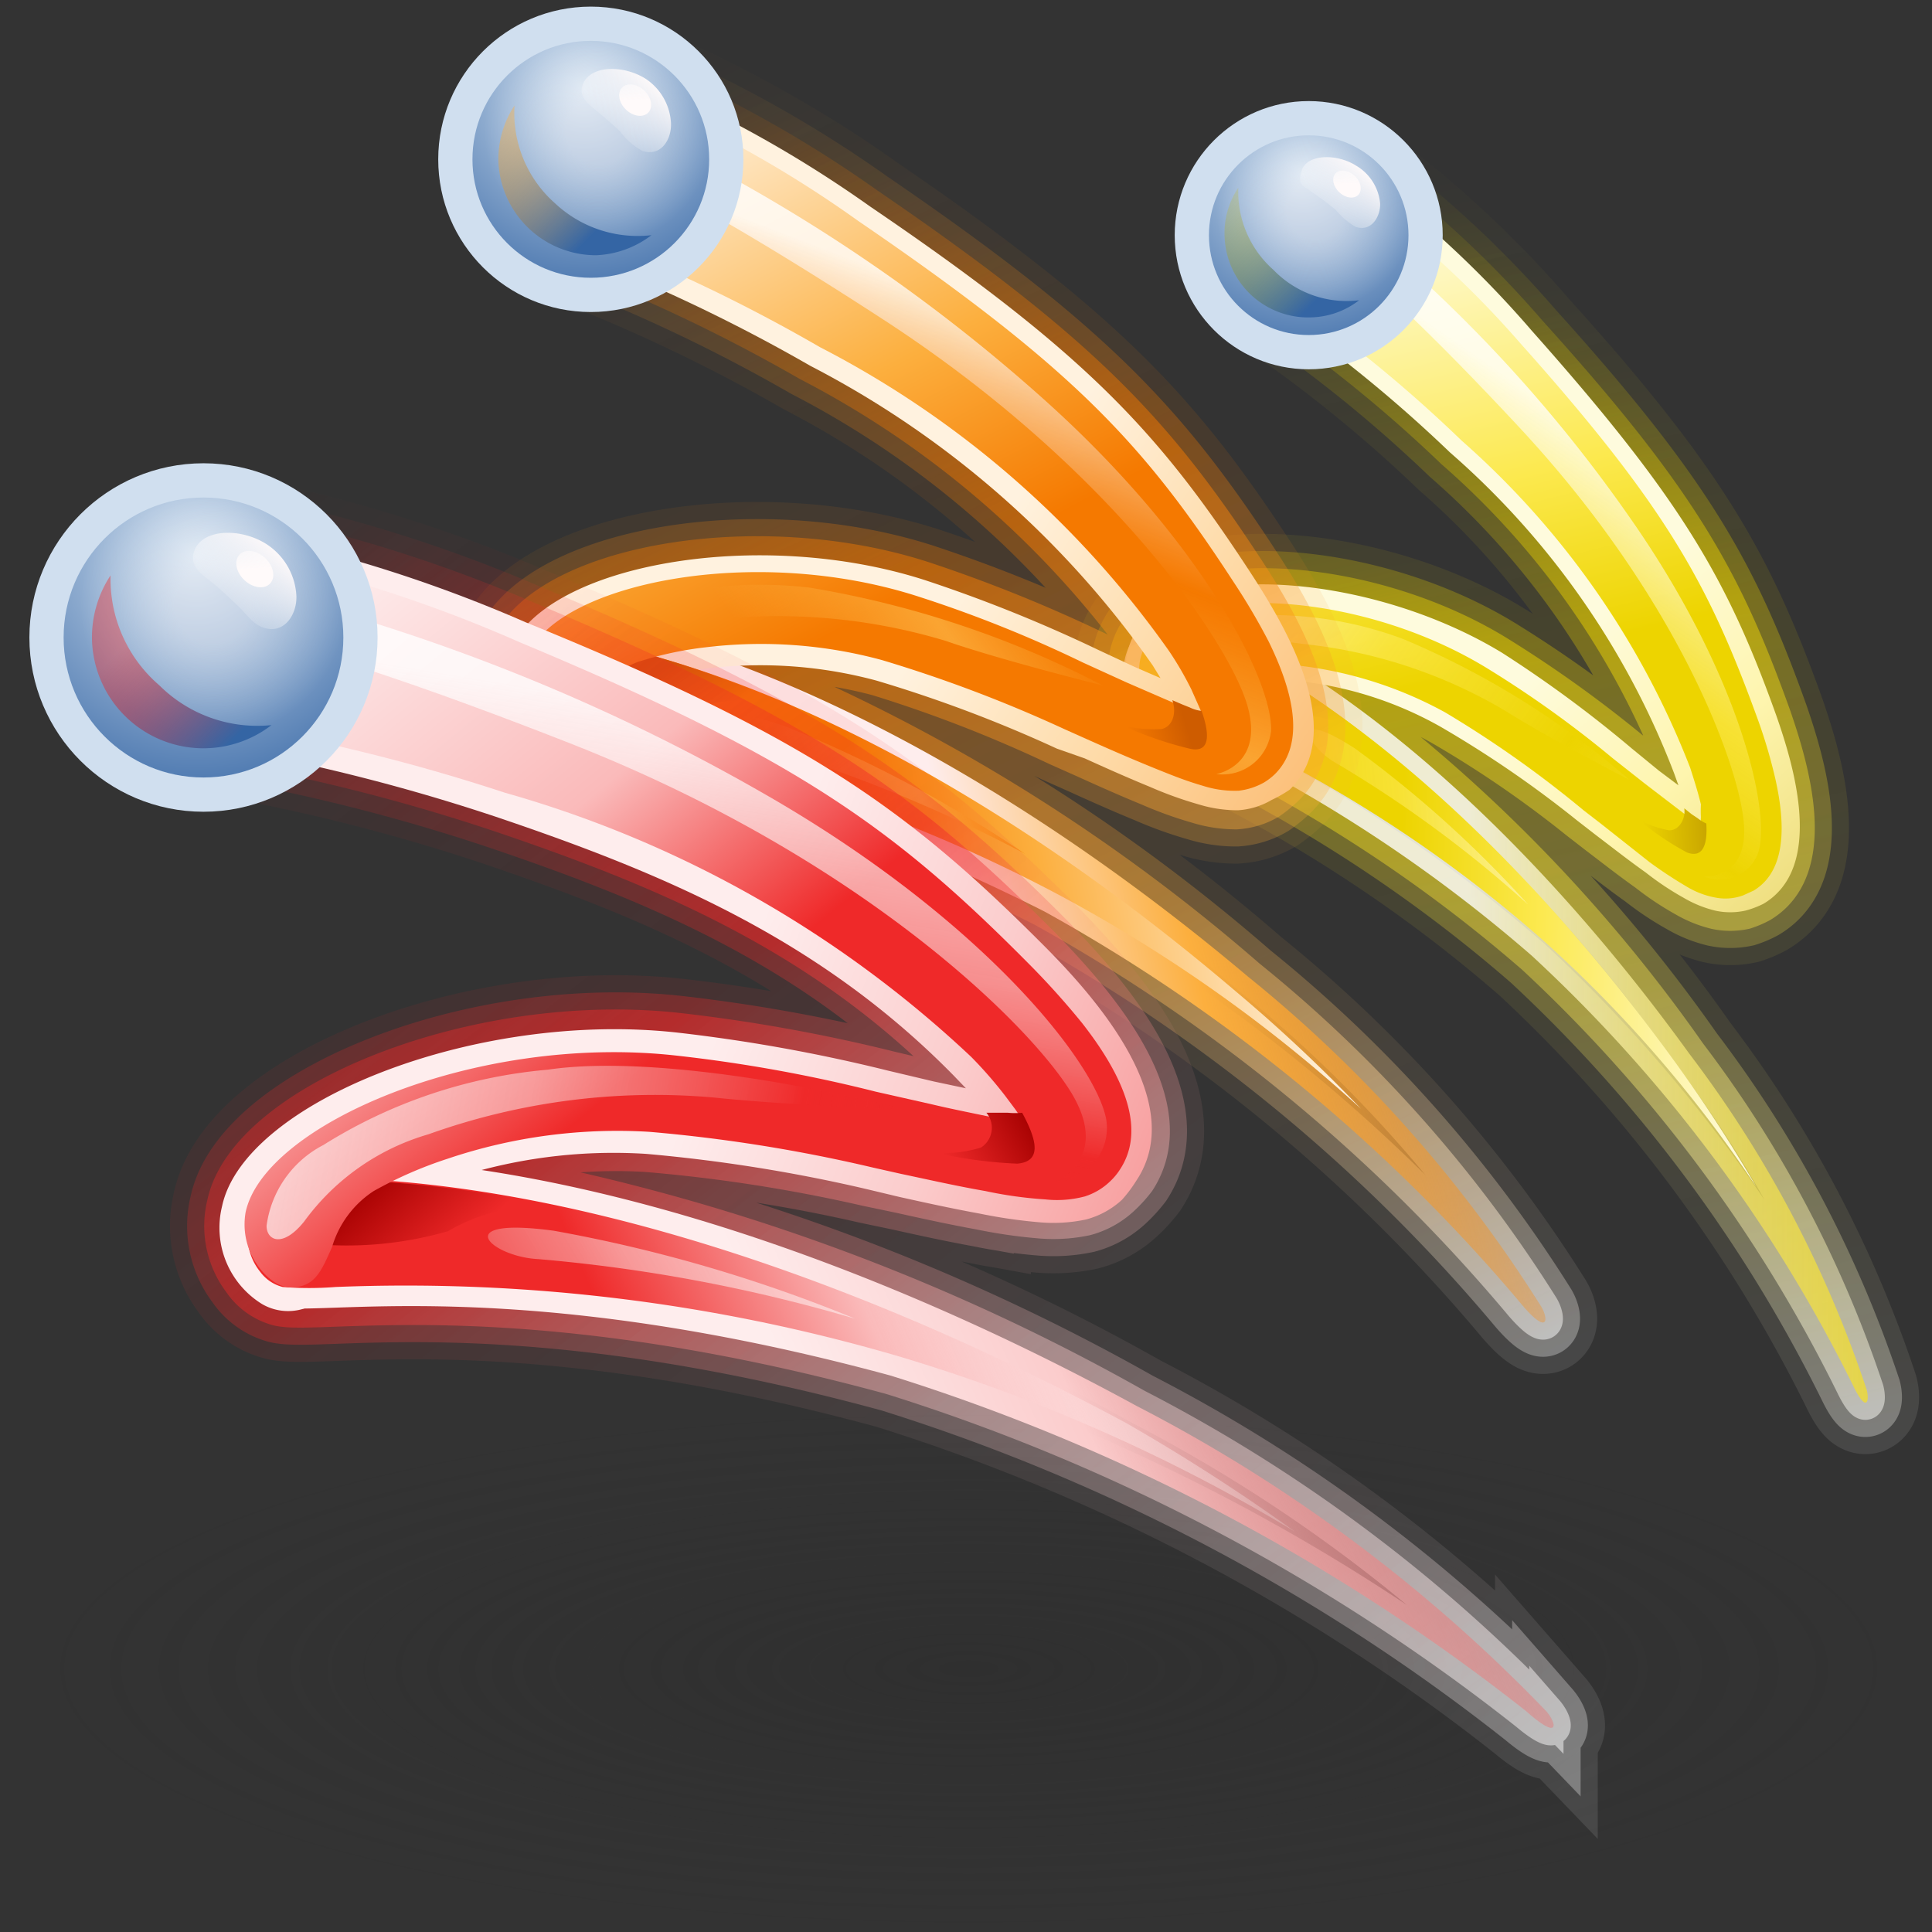<?xml version="1.0" encoding="UTF-8" standalone="no"?>
<svg
   viewBox="0 0 48 48"
   version="1.1"
   id="svg30738"
   sodipodi:docname="5-Particle_Trails.svg"
   inkscape:version="1.1 (c68e22c387, 2021-05-23)"
   xmlns:inkscape="http://www.inkscape.org/namespaces/inkscape"
   xmlns:sodipodi="http://sodipodi.sourceforge.net/DTD/sodipodi-0.dtd"
   xmlns:xlink="http://www.w3.org/1999/xlink"
   xmlns="http://www.w3.org/2000/svg"
   xmlns:svg="http://www.w3.org/2000/svg">
  <rect x="0" y="0" width="48" height="48" fill="#333333" stroke="none"/>
  <sodipodi:namedview
     id="namedview30740"
     pagecolor="#ffffff"
     bordercolor="#666666"
     borderopacity="1.0"
     inkscape:pageshadow="2"
     inkscape:pageopacity="0.0"
     inkscape:pagecheckerboard="0"
     showgrid="false"
     inkscape:zoom="15.6875"
     inkscape:cx="24"
     inkscape:cy="24"
     inkscape:window-width="2880"
     inkscape:window-height="1557"
     inkscape:window-x="-8"
     inkscape:window-y="-8"
     inkscape:window-maximized="1"
     inkscape:current-layer="svg30738" />
  <defs
     id="defs30620">
    <style
       id="style30420">.cls-1{isolation:isolate;}.cls-2{fill:url(#radial-gradient);}.cls-15,.cls-16,.cls-17,.cls-27,.cls-28,.cls-29,.cls-3,.cls-4,.cls-41,.cls-5{fill:none;}.cls-15,.cls-16,.cls-17,.cls-27,.cls-28,.cls-29,.cls-3,.cls-4,.cls-5{stroke-miterlimit:10;}.cls-15,.cls-27,.cls-3{stroke-width:2.1px;opacity:0.1;}.cls-3{stroke:url(#linear-gradient);}.cls-16,.cls-28,.cls-4{stroke-width:1.4px;opacity:0.3;}.cls-4{stroke:url(#linear-gradient-2);}.cls-17,.cls-29,.cls-41,.cls-5{stroke-width:0.7px;}.cls-17,.cls-29,.cls-5{opacity:0.5;}.cls-5{stroke:url(#linear-gradient-3);}.cls-11,.cls-13,.cls-14,.cls-23,.cls-25,.cls-26,.cls-35,.cls-37,.cls-38,.cls-6{opacity:0.8;}.cls-6{fill:url(#linear-gradient-4);}.cls-7{fill:url(#linear-gradient-5);}.cls-8{fill:url(#linear-gradient-6);}.cls-9{fill:url(#linear-gradient-7);}.cls-10{fill:url(#linear-gradient-8);}.cls-11{fill:url(#linear-gradient-9);}.cls-12{fill:url(#linear-gradient-10);}.cls-13{fill:url(#linear-gradient-11);}.cls-14{fill:url(#linear-gradient-12);}.cls-15{stroke:url(#linear-gradient-13);}.cls-16{stroke:url(#linear-gradient-14);}.cls-17{stroke:url(#linear-gradient-15);}.cls-18{fill:url(#linear-gradient-16);}.cls-19{fill:url(#linear-gradient-17);}.cls-20{fill:url(#linear-gradient-18);}.cls-21{fill:url(#linear-gradient-19);}.cls-22{fill:url(#linear-gradient-20);}.cls-23{fill:url(#linear-gradient-21);}.cls-24{fill:url(#linear-gradient-22);}.cls-25{fill:url(#linear-gradient-23);}.cls-26{fill:url(#linear-gradient-24);}.cls-27{stroke:url(#New_Gradient_Swatch_6);}.cls-28{stroke:url(#New_Gradient_Swatch_6-2);}.cls-29{stroke:url(#New_Gradient_Swatch_6-3);}.cls-30{fill:url(#linear-gradient-25);}.cls-31{fill:url(#linear-gradient-26);}.cls-32{fill:url(#linear-gradient-27);}.cls-33{fill:url(#linear-gradient-28);}.cls-34{fill:url(#linear-gradient-29);}.cls-35{fill:url(#New_Gradient_Swatch_6-4);}.cls-36{fill:url(#linear-gradient-30);}.cls-37{fill:url(#New_Gradient_Swatch_6-5);}.cls-38{fill:url(#New_Gradient_Swatch_6-6);}.cls-39{fill:url(#radial-gradient-2);}.cls-40,.cls-46,.cls-51{opacity:0.35;}.cls-40{fill:url(#radial-gradient-3);}.cls-41{stroke:#d0dfef;stroke-linecap:round;stroke-linejoin:round;}.cls-42,.cls-47,.cls-52{mix-blend-mode:multiply;}.cls-42{fill:url(#linear-gradient-31);}.cls-43{fill:url(#linear-gradient-32);}.cls-44{fill:url(#linear-gradient-33);}.cls-45{fill:url(#radial-gradient-4);}.cls-46{fill:url(#radial-gradient-5);}.cls-47{fill:url(#linear-gradient-34);}.cls-48{fill:url(#linear-gradient-35);}.cls-49{fill:url(#linear-gradient-36);}.cls-50{fill:url(#radial-gradient-6);}.cls-51{fill:url(#radial-gradient-7);}.cls-52{fill:url(#linear-gradient-37);}.cls-53{fill:url(#linear-gradient-38);}.cls-54{fill:url(#linear-gradient-39);}</style>
    <radialGradient
       id="radial-gradient"
       cx="-15.45"
       cy="34.31"
       r="16.58"
       gradientTransform="matrix(1.18,0,0,0.42,42.16,19.4)"
       gradientUnits="userSpaceOnUse">
      <stop
         offset="0.03"
         stop-color="#2c2c2c"
         stop-opacity="0.5"
         id="stop30422" />
      <stop
         offset="0.68"
         stop-color="#2c2c2c"
         stop-opacity="0.1"
         id="stop30424" />
      <stop
         offset="0.93"
         stop-color="#2c2c2c"
         stop-opacity="0"
         id="stop30426" />
    </radialGradient>
    <linearGradient
       id="linear-gradient"
       x1="11.62"
       y1="12.74"
       x2="40.45"
       y2="12.74"
       gradientTransform="matrix(0.22, 0.98, -0.98, 0.22, 41.73, -6.75)"
       gradientUnits="userSpaceOnUse">
      <stop
         offset="0"
         stop-color="#fce94f"
         stop-opacity="0"
         id="stop30429" />
      <stop
         offset="0.38"
         stop-color="#edd400"
         id="stop30431" />
      <stop
         offset="0.64"
         stop-color="#fce94f"
         stop-opacity="0.8"
         id="stop30433" />
      <stop
         offset="1"
         stop-color="#fff"
         id="stop30435" />
    </linearGradient>
    <linearGradient
       id="linear-gradient-2"
       x1="11.97"
       y1="12.74"
       x2="40.1"
       y2="12.74"
       gradientTransform="matrix(0.22, 0.98, -0.98, 0.22, 41.73, -6.75)"
       gradientUnits="userSpaceOnUse">
      <stop
         offset="0"
         stop-color="#edd400"
         stop-opacity="0"
         id="stop30438" />
      <stop
         offset="0.38"
         stop-color="#edd400"
         id="stop30440" />
      <stop
         offset="0.64"
         stop-color="#fce94f"
         stop-opacity="0.8"
         id="stop30442" />
      <stop
         offset="1"
         stop-color="#fff"
         id="stop30444" />
    </linearGradient>
    <linearGradient
       id="linear-gradient-3"
       x1="12.32"
       y1="12.74"
       x2="39.75"
       y2="12.74"
       xlink:href="#linear-gradient-2" />
    <linearGradient
       id="linear-gradient-4"
       x1="33.38"
       y1="-2"
       x2="29.78"
       y2="13.87"
       xlink:href="#linear-gradient" />
    <linearGradient
       id="linear-gradient-5"
       x1="37.33"
       y1="3.97"
       x2="23.66"
       y2="11.85"
       gradientTransform="matrix(0.22,0.98,-0.98,0.22,41.73,-6.75)"
       gradientUnits="userSpaceOnUse">
      <stop
         offset="0"
         stop-color="#c4a000"
         id="stop30449" />
      <stop
         offset="0.77"
         stop-color="#fef5ae"
         id="stop30451" />
      <stop
         offset="1"
         stop-color="#fefbdd"
         id="stop30453" />
    </linearGradient>
    <linearGradient
       id="linear-gradient-6"
       x1="26.34"
       y1="18.9"
       x2="29.87"
       y2="5.63"
       gradientTransform="matrix(0.22, 0.98, -0.98, 0.22, 41.73, -6.75)"
       gradientUnits="userSpaceOnUse">
      <stop
         offset="0.31"
         stop-color="#edd400"
         id="stop30456" />
      <stop
         offset="0.52"
         stop-color="#fce94f"
         id="stop30458" />
      <stop
         offset="0.91"
         stop-color="#fff"
         id="stop30460" />
    </linearGradient>
    <linearGradient
       id="linear-gradient-7"
       x1="21.71"
       y1="16.49"
       x2="23.43"
       y2="16.33"
       gradientTransform="matrix(0.22, 0.98, -0.98, 0.22, 41.73, -6.75)"
       gradientUnits="userSpaceOnUse">
      <stop
         offset="0"
         stop-color="#c4a000"
         id="stop30463" />
      <stop
         offset="1"
         stop-color="#edd400"
         id="stop30465" />
    </linearGradient>
    <linearGradient
       id="linear-gradient-8"
       x1="28.42"
       y1="12.64"
       x2="10.88"
       y2="13.04"
       xlink:href="#linear-gradient-6" />
    <linearGradient
       id="linear-gradient-9"
       x1="25.36"
       y1="15.22"
       x2="19.16"
       y2="8.47"
       xlink:href="#linear-gradient" />
    <linearGradient
       id="linear-gradient-10"
       x1="27.3"
       y1="8.15"
       x2="27.05"
       y2="9.59"
       xlink:href="#linear-gradient-7" />
    <linearGradient
       id="linear-gradient-11"
       x1="30.47"
       y1="8"
       x2="18.66"
       y2="18.44"
       xlink:href="#linear-gradient" />
    <linearGradient
       id="linear-gradient-12"
       x1="24.7"
       y1="22.32"
       x2="26.26"
       y2="9.88"
       xlink:href="#linear-gradient" />
    <linearGradient
       id="linear-gradient-13"
       x1="4.83"
       y1="23.2"
       x2="38.02"
       y2="23.2"
       gradientTransform="translate(35.28 -9.06) rotate(63.63)"
       gradientUnits="userSpaceOnUse">
      <stop
         offset="0"
         stop-color="#fcaf3e"
         stop-opacity="0"
         id="stop30473" />
      <stop
         offset="0.38"
         stop-color="#f57900"
         id="stop30475" />
      <stop
         offset="0.64"
         stop-color="#fcaf3e"
         stop-opacity="0.8"
         id="stop30477" />
      <stop
         offset="1"
         stop-color="#fff"
         id="stop30479" />
    </linearGradient>
    <linearGradient
       id="linear-gradient-14"
       x1="5.18"
       y1="23.2"
       x2="37.67"
       y2="23.2"
       xlink:href="#linear-gradient-13" />
    <linearGradient
       id="linear-gradient-15"
       x1="5.53"
       y1="23.2"
       x2="37.32"
       y2="23.2"
       gradientTransform="rotate(63.63,24.942,23.904)"
       gradientUnits="userSpaceOnUse">
      <stop
         offset="0"
         stop-color="#f57900"
         stop-opacity="0"
         id="stop30483" />
      <stop
         offset="0.38"
         stop-color="#f57900"
         id="stop30485" />
      <stop
         offset="0.64"
         stop-color="#fcaf3e"
         stop-opacity="0.8"
         id="stop30487" />
      <stop
         offset="1"
         stop-color="#fff"
         id="stop30489" />
    </linearGradient>
    <linearGradient
       id="linear-gradient-16"
       x1="29.97"
       y1="6.06"
       x2="25.79"
       y2="24.52"
       gradientTransform="rotate(63.63,24.942,23.904)"
       gradientUnits="userSpaceOnUse">
      <stop
         offset="0.35"
         stop-color="#f57900"
         stop-opacity="0"
         id="stop30492" />
      <stop
         offset="0.77"
         stop-color="#fcaf3e"
         id="stop30494" />
      <stop
         offset="1"
         stop-color="#feeded"
         id="stop30496" />
    </linearGradient>
    <linearGradient
       id="linear-gradient-17"
       x1="34.56"
       y1="13"
       x2="18.66"
       y2="22.16"
       gradientTransform="rotate(63.63,24.942,23.904)"
       gradientUnits="userSpaceOnUse">
      <stop
         offset="0"
         stop-color="#f57900"
         id="stop30499" />
      <stop
         offset="0.77"
         stop-color="#fedba9"
         id="stop30501" />
      <stop
         offset="1"
         stop-color="#fff2df"
         id="stop30503" />
    </linearGradient>
    <linearGradient
       id="linear-gradient-18"
       x1="21.78"
       y1="30.36"
       x2="25.89"
       y2="14.93"
       gradientTransform="translate(35.28 -9.06) rotate(63.63)"
       gradientUnits="userSpaceOnUse">
      <stop
         offset="0.31"
         stop-color="#f57900"
         id="stop30506" />
      <stop
         offset="0.52"
         stop-color="#fcaf3e"
         id="stop30508" />
      <stop
         offset="0.91"
         stop-color="#fff"
         id="stop30510" />
    </linearGradient>
    <linearGradient
       id="linear-gradient-19"
       x1="16.4"
       y1="27.56"
       x2="18.4"
       y2="27.38"
       gradientTransform="translate(35.28 -9.06) rotate(63.63)"
       gradientUnits="userSpaceOnUse">
      <stop
         offset="0.31"
         stop-color="#ce5c00"
         id="stop30513" />
      <stop
         offset="1"
         stop-color="#f57900"
         id="stop30515" />
    </linearGradient>
    <linearGradient
       id="linear-gradient-20"
       x1="24.2"
       y1="23.08"
       x2="3.8"
       y2="23.54"
       xlink:href="#linear-gradient-18" />
    <linearGradient
       id="linear-gradient-21"
       x1="20.64"
       y1="26.08"
       x2="13.43"
       y2="18.24"
       gradientTransform="translate(35.28 -9.06) rotate(63.63)"
       gradientUnits="userSpaceOnUse">
      <stop
         offset="0"
         stop-color="#fcaf3e"
         stop-opacity="0"
         id="stop30519" />
      <stop
         offset="0.38"
         stop-color="#fcaf3e"
         id="stop30521" />
      <stop
         offset="0.64"
         stop-color="#f57900"
         stop-opacity="0.8"
         id="stop30523" />
      <stop
         offset="1"
         stop-color="#fff"
         id="stop30525" />
    </linearGradient>
    <linearGradient
       id="linear-gradient-22"
       x1="22.9"
       y1="17.86"
       x2="22.6"
       y2="19.54"
       xlink:href="#linear-gradient-19" />
    <linearGradient
       id="linear-gradient-23"
       x1="22.54"
       y1="24.7"
       x2="21.05"
       y2="16.04"
       xlink:href="#linear-gradient-21" />
    <linearGradient
       id="linear-gradient-24"
       x1="22.35"
       y1="26.43"
       x2="22.66"
       y2="19.84"
       xlink:href="#linear-gradient-21" />
    <linearGradient
       id="New_Gradient_Swatch_6"
       x1="8.79"
       y1="32.96"
       x2="46.84"
       y2="32.96"
       gradientTransform="translate(28.77 -12.12) rotate(52)"
       gradientUnits="userSpaceOnUse">
      <stop
         offset="0"
         stop-color="#ef2929"
         stop-opacity="0"
         id="stop30531" />
      <stop
         offset="0.38"
         stop-color="#ef2929"
         id="stop30533" />
      <stop
         offset="0.64"
         stop-color="#fbc8c8"
         stop-opacity="0.8"
         id="stop30535" />
      <stop
         offset="1"
         stop-color="#fff"
         id="stop30537" />
    </linearGradient>
    <linearGradient
       id="New_Gradient_Swatch_6-2"
       x1="9.14"
       y1="32.96"
       x2="46.49"
       y2="32.96"
       xlink:href="#New_Gradient_Swatch_6" />
    <linearGradient
       id="New_Gradient_Swatch_6-3"
       x1="9.49"
       y1="32.96"
       x2="46.14"
       y2="32.96"
       xlink:href="#New_Gradient_Swatch_6" />
    <linearGradient
       id="linear-gradient-25"
       x1="37.7"
       y1="13.13"
       x2="32.86"
       y2="34.48"
       gradientTransform="rotate(52,26.81,23.434)"
       gradientUnits="userSpaceOnUse">
      <stop
         offset="0.35"
         stop-color="#ef2929"
         stop-opacity="0"
         id="stop30542" />
      <stop
         offset="0.77"
         stop-color="#fbcccc"
         id="stop30544" />
      <stop
         offset="1"
         stop-color="#feeded"
         id="stop30546" />
    </linearGradient>
    <linearGradient
       id="linear-gradient-26"
       x1="43.02"
       y1="21.16"
       x2="24.62"
       y2="31.76"
       gradientTransform="rotate(52,26.81,23.434)"
       gradientUnits="userSpaceOnUse">
      <stop
         offset="0"
         stop-color="#ef2929"
         id="stop30549" />
      <stop
         offset="0.77"
         stop-color="#fbcccc"
         id="stop30551" />
      <stop
         offset="1"
         stop-color="#feeded"
         id="stop30553" />
    </linearGradient>
    <linearGradient
       id="linear-gradient-27"
       x1="28.23"
       y1="41.25"
       x2="32.98"
       y2="23.4"
       gradientTransform="rotate(52,26.81,23.434)"
       gradientUnits="userSpaceOnUse">
      <stop
         offset="0.25"
         stop-color="#ef2929"
         id="stop30556" />
      <stop
         offset="0.52"
         stop-color="#fababa"
         id="stop30558" />
      <stop
         offset="0.91"
         stop-color="#fff"
         stop-opacity="0.1"
         id="stop30560" />
    </linearGradient>
    <linearGradient
       id="linear-gradient-28"
       x1="22"
       y1="38"
       x2="24.32"
       y2="37.79"
       gradientTransform="translate(28.77 -12.12) rotate(52)"
       gradientUnits="userSpaceOnUse">
      <stop
         offset="0"
         stop-color="#a40000"
         id="stop30563" />
      <stop
         offset="1"
         stop-color="#ef2929"
         id="stop30565" />
    </linearGradient>
    <linearGradient
       id="linear-gradient-29"
       x1="31.03"
       y1="32.82"
       x2="7.44"
       y2="33.36"
       gradientTransform="rotate(52,26.81,23.434)"
       gradientUnits="userSpaceOnUse">
      <stop
         offset="0.31"
         stop-color="#ef2929"
         id="stop30568" />
      <stop
         offset="0.52"
         stop-color="#fababa"
         id="stop30570" />
      <stop
         offset="0.91"
         stop-color="#fff"
         id="stop30572" />
    </linearGradient>
    <linearGradient
       id="New_Gradient_Swatch_6-4"
       x1="26.91"
       y1="36.3"
       x2="18.57"
       y2="27.22"
       xlink:href="#New_Gradient_Swatch_6" />
    <linearGradient
       id="linear-gradient-30"
       x1="29.52"
       y1="26.78"
       x2="29.18"
       y2="28.72"
       xlink:href="#linear-gradient-28" />
    <linearGradient
       id="New_Gradient_Swatch_6-5"
       x1="33.79"
       y1="26.58"
       x2="17.9"
       y2="40.63"
       xlink:href="#New_Gradient_Swatch_6" />
    <linearGradient
       id="New_Gradient_Swatch_6-6"
       x1="26.02"
       y1="45.85"
       x2="28.13"
       y2="29.11"
       xlink:href="#New_Gradient_Swatch_6" />
    <radialGradient
       id="radial-gradient-2"
       cx="12.57"
       cy="21.86"
       r="4.81"
       gradientTransform="translate(15.91 -18.68) rotate(28.27)"
       gradientUnits="userSpaceOnUse">
      <stop
         offset="0"
         stop-color="#d5e3f1"
         id="stop30579" />
      <stop
         offset="0.14"
         stop-color="#bed1e6"
         id="stop30581" />
      <stop
         offset="1"
         stop-color="#3465a4"
         id="stop30583" />
    </radialGradient>
    <radialGradient
       id="radial-gradient-3"
       cx="13.24"
       cy="22.48"
       r="2.35"
       gradientTransform="translate(15.91 -18.68) rotate(28.27)"
       gradientUnits="userSpaceOnUse">
      <stop
         offset="0.28"
         stop-color="snow"
         id="stop30586" />
      <stop
         offset="1"
         stop-color="#fff"
         stop-opacity="0"
         id="stop30588" />
    </radialGradient>
    <linearGradient
       id="linear-gradient-31"
       x1="14.76"
       y1="7.52"
       x2="16.77"
       y2="9.53"
       gradientUnits="userSpaceOnUse">
      <stop
         offset="0"
         stop-color="#fcaf3e"
         stop-opacity="0.4"
         id="stop30591" />
      <stop
         offset="1"
         stop-color="#3465a4"
         id="stop30593" />
    </linearGradient>
    <linearGradient
       id="linear-gradient-32"
       x1="18.03"
       y1="22.61"
       x2="19.66"
       y2="20.98"
       gradientTransform="translate(-1.74 -14.53) rotate(-1.73)"
       gradientUnits="userSpaceOnUse">
      <stop
         offset="0.05"
         stop-color="#fff"
         stop-opacity="0"
         id="stop30596" />
      <stop
         offset="0.69"
         stop-color="snow"
         id="stop30598" />
    </linearGradient>
    <linearGradient
       id="linear-gradient-33"
       x1="24.61"
       y1="25.33"
       x2="23.71"
       y2="26.23"
       gradientTransform="translate(-6.32,-19.19)"
       xlink:href="#linear-gradient-32" />
    <radialGradient
       id="radial-gradient-4"
       cx="26.34"
       cy="16.44"
       r="4.15"
       xlink:href="#radial-gradient-2" />
    <radialGradient
       id="radial-gradient-5"
       cx="26.91"
       cy="16.97"
       r="2.03"
       xlink:href="#radial-gradient-3" />
    <linearGradient
       id="linear-gradient-34"
       x1="28.99"
       y1="8.4"
       x2="31.51"
       y2="10.93"
       gradientUnits="userSpaceOnUse">
      <stop
         offset="0"
         stop-color="#edd400"
         stop-opacity="0"
         id="stop30604" />
      <stop
         offset="1"
         stop-color="#3465a4"
         id="stop30606" />
    </linearGradient>
    <linearGradient
       id="linear-gradient-35"
       x1="32.62"
       y1="24.66"
       x2="34.02"
       y2="23.25"
       xlink:href="#linear-gradient-32" />
    <linearGradient
       id="linear-gradient-36"
       x1="33.25"
       y1="37.18"
       x2="32.47"
       y2="37.96"
       gradientTransform="translate(-0.5,-29.25)"
       xlink:href="#linear-gradient-32" />
    <radialGradient
       id="radial-gradient-6"
       cx="10.1"
       cy="34.03"
       r="5.57"
       xlink:href="#radial-gradient-2" />
    <radialGradient
       id="radial-gradient-7"
       cx="10.87"
       cy="34.74"
       r="2.72"
       xlink:href="#radial-gradient-3" />
    <linearGradient
       id="linear-gradient-37"
       x1="7.21"
       y1="17.9"
       x2="9.29"
       y2="19.98"
       gradientUnits="userSpaceOnUse">
      <stop
         offset="0"
         stop-color="#ef2929"
         stop-opacity="0.4"
         id="stop30613" />
      <stop
         offset="1"
         stop-color="#3465a4"
         id="stop30615" />
    </linearGradient>
    <linearGradient
       id="linear-gradient-38"
       x1="9.85"
       y1="32.07"
       x2="11.73"
       y2="30.18"
       xlink:href="#linear-gradient-32" />
    <linearGradient
       id="linear-gradient-39"
       x1="12.4"
       y1="26.13"
       x2="11.36"
       y2="27.18"
       gradientTransform="translate(-1.79,-10.52)"
       xlink:href="#linear-gradient-32" />
    <linearGradient
       inkscape:collect="always"
       xlink:href="#linear-gradient"
       id="linearGradient30799"
       gradientUnits="userSpaceOnUse"
       gradientTransform="matrix(0.22,0.98,-0.98,0.22,41.73,-6.75)"
       x1="11.62"
       y1="12.74"
       x2="40.45"
       y2="12.74" />
    <linearGradient
       inkscape:collect="always"
       xlink:href="#linear-gradient-2"
       id="linearGradient30801"
       gradientUnits="userSpaceOnUse"
       gradientTransform="matrix(0.22,0.98,-0.98,0.22,41.73,-6.75)"
       x1="11.97"
       y1="12.74"
       x2="40.1"
       y2="12.74" />
    <linearGradient
       inkscape:collect="always"
       xlink:href="#linear-gradient-6"
       id="linearGradient30803"
       gradientUnits="userSpaceOnUse"
       gradientTransform="matrix(0.22,0.98,-0.98,0.22,41.73,-6.75)"
       x1="26.34"
       y1="18.9"
       x2="29.87"
       y2="5.63" />
    <linearGradient
       inkscape:collect="always"
       xlink:href="#linear-gradient-7"
       id="linearGradient30805"
       gradientUnits="userSpaceOnUse"
       gradientTransform="matrix(0.22,0.98,-0.98,0.22,41.73,-6.75)"
       x1="21.71"
       y1="16.49"
       x2="23.43"
       y2="16.33" />
    <linearGradient
       inkscape:collect="always"
       xlink:href="#linear-gradient-13"
       id="linearGradient30807"
       gradientUnits="userSpaceOnUse"
       gradientTransform="rotate(63.63,24.942,23.904)"
       x1="4.83"
       y1="23.2"
       x2="38.02"
       y2="23.2" />
    <linearGradient
       inkscape:collect="always"
       xlink:href="#linear-gradient-18"
       id="linearGradient30809"
       gradientUnits="userSpaceOnUse"
       gradientTransform="rotate(63.63,24.942,23.904)"
       x1="21.78"
       y1="30.36"
       x2="25.89"
       y2="14.93" />
    <linearGradient
       inkscape:collect="always"
       xlink:href="#linear-gradient-19"
       id="linearGradient30811"
       gradientUnits="userSpaceOnUse"
       gradientTransform="rotate(63.63,24.942,23.904)"
       x1="16.4"
       y1="27.56"
       x2="18.4"
       y2="27.38" />
    <linearGradient
       inkscape:collect="always"
       xlink:href="#linear-gradient-21"
       id="linearGradient30813"
       gradientUnits="userSpaceOnUse"
       gradientTransform="rotate(63.63,24.942,23.904)"
       x1="20.64"
       y1="26.08"
       x2="13.43"
       y2="18.24" />
    <linearGradient
       inkscape:collect="always"
       xlink:href="#New_Gradient_Swatch_6"
       id="linearGradient30815"
       gradientUnits="userSpaceOnUse"
       gradientTransform="rotate(52,26.81,23.434)"
       x1="8.79"
       y1="32.96"
       x2="46.84"
       y2="32.96" />
    <linearGradient
       inkscape:collect="always"
       xlink:href="#linear-gradient-28"
       id="linearGradient30817"
       gradientUnits="userSpaceOnUse"
       gradientTransform="rotate(52,26.81,23.434)"
       x1="22"
       y1="38"
       x2="24.32"
       y2="37.79" />
    <radialGradient
       inkscape:collect="always"
       xlink:href="#radial-gradient-2"
       id="radialGradient30819"
       gradientUnits="userSpaceOnUse"
       gradientTransform="rotate(28.27,45.043,22.249)"
       cx="12.57"
       cy="21.86"
       r="4.81" />
    <radialGradient
       inkscape:collect="always"
       xlink:href="#radial-gradient-3"
       id="radialGradient30821"
       gradientUnits="userSpaceOnUse"
       gradientTransform="rotate(28.27,45.043,22.249)"
       cx="13.24"
       cy="22.48"
       r="2.35" />
    <linearGradient
       inkscape:collect="always"
       xlink:href="#linear-gradient-32"
       id="linearGradient30823"
       gradientUnits="userSpaceOnUse"
       gradientTransform="rotate(-1.73,-482.052,50.358)"
       x1="18.03"
       y1="22.61"
       x2="19.66"
       y2="20.98" />
  </defs>
  <title
     id="title30622">5-Particle_Trails</title>
  <g
     id="shadow"
     style="isolation:isolate;stroke-width:0.886"
     transform="matrix(1.274,0,0,1,-6.416,7.649)">
    <ellipse
       class="cls-2"
       cx="24"
       cy="33.74"
       rx="18.73"
       ry="6.69"
       id="ellipse30624"
       style="fill:url(#radial-gradient);stroke-width:0.886" />
  </g>
  <g
     id="ART"
     style="isolation:isolate;stroke-width:0.823"
     transform="matrix(1.215,0,0,1.216,-5.685,-5.721)">
    <path
       class="cls-3"
       d="m 42.85,33.1 a 23.67,23.67 0 0 0 -3.63,-6.87 31.66,31.66 0 0 0 -7.38,-7.49 7.61,7.61 0 0 1 2.29,0.84 22.43,22.43 0 0 1 2.8,1.92 l 0.4,0.31 c 0.33,0.25 0.66,0.51 1,0.75 a 5.88,5.88 0 0 0 0.78,0.52 2.39,2.39 0 0 0 0.64,0.26 1.44,1.44 0 0 0 0.62,0 1.92,1.92 0 0 0 0.33,-0.14 c 1.25,-0.75 0.61,-2.83 0.26,-3.85 -1,-2.79 -1.89,-4.42 -5,-7.86 A 21.31,21.31 0 0 0 32.59,8.35 C 32.2,8 31.7,9.41 31.39,9.85 c -0.31,0.44 -1.45,0.58 -1,0.88 a 28.51,28.51 0 0 1 4,3.2 16.5,16.5 0 0 1 4.58,6.55 l 0.09,0.25 -0.4,-0.3 L 38.05,20 A 25,25 0 0 0 35.39,18.09 C 32.77,16.44 29,16.2 28,17.48 a 1.46,1.46 0 0 0 -0.29,1.18 1,1 0 0 0 0.33,0.6 30.19,30.19 0 0 1 8,5 30.12,30.12 0 0 1 6.52,8.74 c 0.29,0.6 0.35,0.33 0.29,0.1 z"
       id="path30627"
       style="stroke:url(#linearGradient30799)" />
    <path
       class="cls-4"
       d="m 42.85,33.1 a 23.67,23.67 0 0 0 -3.63,-6.87 31.66,31.66 0 0 0 -7.38,-7.49 7.61,7.61 0 0 1 2.29,0.84 22.43,22.43 0 0 1 2.8,1.92 l 0.4,0.31 c 0.33,0.25 0.66,0.51 1,0.75 a 5.88,5.88 0 0 0 0.78,0.52 2.39,2.39 0 0 0 0.64,0.26 1.44,1.44 0 0 0 0.62,0 1.92,1.92 0 0 0 0.33,-0.14 c 1.25,-0.75 0.61,-2.83 0.26,-3.85 -1,-2.79 -1.89,-4.42 -5,-7.86 A 21.31,21.31 0 0 0 32.59,8.35 C 32.2,8 31.7,9.41 31.39,9.85 c -0.31,0.44 -1.45,0.58 -1,0.88 a 28.51,28.51 0 0 1 4,3.2 16.5,16.5 0 0 1 4.58,6.55 l 0.09,0.25 -0.4,-0.3 L 38.05,20 A 25,25 0 0 0 35.39,18.09 C 32.77,16.44 29,16.2 28,17.48 a 1.46,1.46 0 0 0 -0.29,1.18 1,1 0 0 0 0.33,0.6 30.19,30.19 0 0 1 8,5 30.12,30.12 0 0 1 6.52,8.74 c 0.29,0.6 0.35,0.33 0.29,0.1 z"
       id="path30629"
       style="stroke:url(#linearGradient30801)" />
    <path
       class="cls-5"
       d="m 42.85,33.1 a 23.67,23.67 0 0 0 -3.63,-6.87 31.66,31.66 0 0 0 -7.38,-7.49 7.61,7.61 0 0 1 2.29,0.84 22.43,22.43 0 0 1 2.8,1.92 l 0.4,0.31 c 0.33,0.25 0.66,0.51 1,0.75 a 5.88,5.88 0 0 0 0.78,0.52 2.39,2.39 0 0 0 0.64,0.26 1.44,1.44 0 0 0 0.62,0 1.92,1.92 0 0 0 0.33,-0.14 c 1.25,-0.75 0.61,-2.83 0.26,-3.85 -1,-2.79 -1.89,-4.42 -5,-7.86 A 21.31,21.31 0 0 0 32.59,8.35 C 32.2,8 31.7,9.41 31.39,9.85 c -0.31,0.44 -1.45,0.58 -1,0.88 a 28.51,28.51 0 0 1 4,3.2 16.5,16.5 0 0 1 4.58,6.55 l 0.09,0.25 -0.4,-0.3 L 38.05,20 A 25,25 0 0 0 35.39,18.09 C 32.77,16.44 29,16.2 28,17.48 a 1.46,1.46 0 0 0 -0.29,1.18 1,1 0 0 0 0.33,0.6 30.19,30.19 0 0 1 8,5 30.12,30.12 0 0 1 6.52,8.74 c 0.29,0.6 0.35,0.33 0.29,0.1 z"
       id="path30631"
       style="stroke:url(#linear-gradient-3)" />
    <path
       class="cls-6"
       d="m 29.69,17.48 c 3.52,1.72 6.89,5.1 9.53,8.75 a 23.67,23.67 0 0 1 3.63,6.87 c 0.06,0.23 0,0.5 -0.29,-0.11 A 30.12,30.12 0 0 0 36,24.23 a 30.19,30.19 0 0 0 -8,-5 1.15,1.15 0 0 1 -0.1,-1.53 1.46,1.46 0 0 1 1.79,-0.22 z"
       id="path30633"
       style="fill:url(#linear-gradient-4);stroke-width:0.823" />
    <path
       class="cls-7"
       d="m 40.37,23.31 a 1.44,1.44 0 0 1 -0.62,0 2.39,2.39 0 0 1 -0.64,-0.26 5.88,5.88 0 0 1 -0.78,-0.52 c -0.34,-0.24 -0.67,-0.5 -1,-0.75 l -0.4,-0.31 a 22.43,22.43 0 0 0 -2.8,-1.92 7.55,7.55 0 0 0 -2.82,-0.92 6.33,6.33 0 0 0 -1.15,-0.05 1.32,1.32 0 0 0 -0.74,0.42 1.28,1.28 0 0 1 -0.79,0.42 0.82,0.82 0 0 1 -0.71,-0.35 1.37,1.37 0 0 1 0.1,-1.62 c 1,-1.28 4.75,-1 7.37,0.59 A 25,25 0 0 1 38.05,20 l 0.55,0.45 0.4,0.3 -0.09,-0.25 a 16.5,16.5 0 0 0 -4.58,-6.55 28.51,28.51 0 0 0 -4,-3.2 c -0.42,-0.3 0.73,-0.46 1,-0.88 C 31.6,9.45 32.2,8 32.64,8.32 A 21.31,21.31 0 0 1 36,11.46 c 3.06,3.44 4,5.07 5,7.86 0.35,1 1,3.1 -0.26,3.85 a 1.92,1.92 0 0 1 -0.37,0.14 z"
       id="path30635"
       style="fill:url(#linear-gradient-5);stroke-width:0.823" />
    <path
       class="cls-8"
       d="m 28.08,18.65 a 0.88,0.88 0 0 1 0.13,-0.69 1.11,1.11 0 0 1 1.33,-0.17 c 3.14,1.53 6.48,4.6 9.41,8.64 0.65,0.9 1.19,1.75 1.64,2.52 a 26.35,26.35 0 0 0 -4.32,-5 27,27 0 0 0 -7.27,-4.6 5.12,5.12 0 0 1 -0.72,-0.34 0.6,0.6 0 0 1 -0.2,-0.36 z"
       id="path30637"
       style="fill:url(#linearGradient30803);stroke-width:0.823" />
    <path
       class="cls-9"
       d="m 32.59,19.72 a 2.75,2.75 0 0 0 -1.68,-0.4 5.52,5.52 0 0 1 -2.15,-0.84 c 0,0 0.67,-0.3 1.17,-0.49 v 0 a 17.36,17.36 0 0 1 2.66,1.73 z"
       id="path30639"
       style="fill:url(#linearGradient30805);stroke-width:0.823" />
    <path
       class="cls-10"
       d="m 40.32,23 0.22,-0.1 c 0.56,-0.34 0.71,-1.1 0.44,-2.29 a 10.5,10.5 0 0 0 -0.34,-1.16 c -1,-2.76 -1.84,-4.34 -4.88,-7.74 a 20.11,20.11 0 0 0 -3.26,-3 4.15,4.15 0 0 0 -0.51,0.84 5.81,5.81 0 0 1 -0.32,0.56 1.89,1.89 0 0 1 -0.79,0.54 H 30.8 a 28.33,28.33 0 0 1 3.77,3.06 17.17,17.17 0 0 1 4.67,6.68 c 0.08,0.25 0.16,0.5 0.22,0.75 a 2.38,2.38 0 0 0 0,0.26 0.88,0.88 0 0 0 0,0.16 0.87,0.87 0 0 1 -0.18,-0.11 L 39.17,21.37 38.32,20.72 37.66,20.2 a 22.1,22.1 0 0 0 -2.52,-1.81 c -2.59,-1.61 -6.1,-1.75 -6.92,-0.66 a 1,1 0 0 0 -0.22,0.89 0.9,0.9 0 0 0 0.13,0.32 0.48,0.48 0 0 0 0.42,0.2 c 0.2,0 0.37,-0.16 0.57,-0.34 a 1.56,1.56 0 0 1 0.94,-0.49 6.35,6.35 0 0 1 1.22,0 8.18,8.18 0 0 1 2.95,0.95 22.34,22.34 0 0 1 2.83,2 l 0.35,0.27 1,0.79 a 9,9 0 0 0 0.76,0.5 1.73,1.73 0 0 0 0.57,0.22 1.06,1.06 0 0 0 0.58,-0.04 z"
       id="path30641"
       style="fill:url(#linear-gradient-8);stroke-width:0.823" />
    <path
       class="cls-11"
       d="m 33,9.74 a 29.67,29.67 0 0 1 5.09,5.66 c 2.17,3.14 2.79,5.86 2.55,6.7 a 0.83,0.83 0 0 1 -1.12,0.51 c 0,0 0.9,0.08 0.82,-1.06 -0.08,-1.14 -1.3,-4.58 -4.6,-8.12 -3.3,-3.54 -4.13,-3.84 -4.13,-3.84"
       id="path30643"
       style="fill:url(#linear-gradient-9);stroke-width:0.823" />
    <path
       class="cls-12"
       d="m 39.17,22.12 a 5.85,5.85 0 0 1 -1,-0.68 2.09,2.09 0 0 0 0.64,0.23 c 0.21,0 0.34,-0.24 0.31,-0.45 l 0.15,0.12 0.12,0.08 a 0.87,0.87 0 0 0 0.18,0.11 c 0.03,0.47 -0.09,0.71 -0.4,0.59 z"
       id="path30645"
       style="fill:url(#linear-gradient-10);stroke-width:0.823" />
    <path
       class="cls-13"
       d="m 38,20.64 a 17.11,17.11 0 0 0 -4.63,-2.88 7.73,7.73 0 0 0 -3.57,-0.44 1.62,1.62 0 0 0 -1.31,0.74 c -0.09,0.2 0.08,0.41 0.55,0.18 a 3.65,3.65 0 0 1 2.27,-0.38 10.16,10.16 0 0 1 4.17,1.38 c 0.87,0.55 2.52,1.4 2.52,1.4 z"
       id="path30647"
       style="fill:url(#linear-gradient-11);stroke-width:0.823" />
    <path
       class="cls-14"
       d="M 35.93,23.19 A 22.92,22.92 0 0 0 32.39,20 c -1.36,-0.88 -1,-0.05 -0.4,0.29 a 24.3,24.3 0 0 1 3.94,2.9 z"
       id="path30649"
       style="fill:url(#linear-gradient-12);stroke-width:0.823" />
    <path
       class="cls-15"
       d="m 36.21,31.41 a 27.31,27.31 0 0 0 -6,-6.75 37,37 0 0 0 -10.42,-6.39 9.28,9.28 0 0 1 2.82,0.3 27.55,27.55 0 0 1 3.68,1.43 l 0.54,0.24 c 0.44,0.2 0.89,0.4 1.33,0.58 a 7.87,7.87 0 0 0 1,0.36 2.72,2.72 0 0 0 0.8,0.12 1.54,1.54 0 0 0 0.69,-0.21 A 2.7,2.7 0 0 0 31,20.8 C 32.2,19.61 30.9,17.44 30.21,16.38 28.33,13.5 26.85,11.91 22.43,8.89 A 24.65,24.65 0 0 0 17.75,6.28 C 17.17,6.05 17,7.78 16.75,8.36 16.5,8.94 15.27,9.42 15.83,9.64 a 34.51,34.51 0 0 1 5.37,2.5 19.43,19.43 0 0 1 7,6.12 l 0.16,0.26 -0.53,-0.23 -0.75,-0.35 a 29.88,29.88 0 0 0 -3.53,-1.42 c -3.41,-1.1 -7.73,-0.32 -8.48,1.4 a 1.6,1.6 0 0 0 0,1.4 1.09,1.09 0 0 0 0.53,0.59 c 0.66,0.34 4.21,0.25 10.4,3.38 a 34.74,34.74 0 0 1 9.8,8.08 c 0.55,0.63 0.55,0.28 0.41,0.04 z"
       id="path30651"
       style="stroke:url(#linearGradient30807)" />
    <path
       class="cls-16"
       d="m 36.21,31.41 a 27.31,27.31 0 0 0 -6,-6.75 37,37 0 0 0 -10.42,-6.39 9.28,9.28 0 0 1 2.82,0.3 27.55,27.55 0 0 1 3.68,1.43 l 0.54,0.24 c 0.44,0.2 0.89,0.4 1.33,0.58 a 7.87,7.87 0 0 0 1,0.36 2.72,2.72 0 0 0 0.8,0.12 1.54,1.54 0 0 0 0.69,-0.21 A 2.7,2.7 0 0 0 31,20.8 C 32.2,19.61 30.9,17.44 30.21,16.38 28.33,13.5 26.85,11.91 22.43,8.89 A 24.65,24.65 0 0 0 17.75,6.28 C 17.17,6.05 17,7.78 16.75,8.36 16.5,8.94 15.27,9.42 15.83,9.64 a 34.51,34.51 0 0 1 5.37,2.5 19.43,19.43 0 0 1 7,6.12 l 0.16,0.26 -0.53,-0.23 -0.75,-0.35 a 29.88,29.88 0 0 0 -3.53,-1.42 c -3.41,-1.1 -7.73,-0.32 -8.48,1.4 a 1.6,1.6 0 0 0 0,1.4 1.09,1.09 0 0 0 0.53,0.59 c 0.66,0.34 4.21,0.25 10.4,3.38 a 34.74,34.74 0 0 1 9.8,8.08 c 0.55,0.63 0.55,0.28 0.41,0.04 z"
       id="path30653"
       style="stroke:url(#linear-gradient-14)" />
    <path
       class="cls-17"
       d="m 36.21,31.41 a 27.31,27.31 0 0 0 -6,-6.75 37,37 0 0 0 -10.42,-6.39 9.28,9.28 0 0 1 2.82,0.3 27.55,27.55 0 0 1 3.68,1.43 l 0.54,0.24 c 0.44,0.2 0.89,0.4 1.33,0.58 a 7.87,7.87 0 0 0 1,0.36 2.72,2.72 0 0 0 0.8,0.12 1.54,1.54 0 0 0 0.69,-0.21 A 2.7,2.7 0 0 0 31,20.8 C 32.2,19.61 30.9,17.44 30.21,16.38 28.33,13.5 26.85,11.91 22.43,8.89 A 24.65,24.65 0 0 0 17.75,6.28 C 17.17,6.05 17,7.78 16.75,8.36 16.5,8.94 15.27,9.42 15.83,9.64 a 34.51,34.51 0 0 1 5.37,2.5 19.43,19.43 0 0 1 7,6.12 l 0.16,0.26 -0.53,-0.23 -0.75,-0.35 a 29.88,29.88 0 0 0 -3.53,-1.42 c -3.41,-1.1 -7.73,-0.32 -8.48,1.4 a 1.6,1.6 0 0 0 0,1.4 1.09,1.09 0 0 0 0.53,0.59 c 0.66,0.34 4.21,0.25 10.4,3.38 a 34.74,34.74 0 0 1 9.8,8.08 c 0.55,0.63 0.55,0.28 0.41,0.04 z"
       id="path30655"
       style="stroke:url(#linear-gradient-15)" />
    <path
       class="cls-18"
       d="m 17,17.45 c 4.45,1 9.19,3.83 13.2,7.21 a 27.31,27.31 0 0 1 6,6.75 c 0.14,0.24 0.14,0.57 -0.36,0 a 34.74,34.74 0 0 0 -9.8,-8.08 c -6.19,-3.13 -9.74,-3 -10.4,-3.38 a 1.34,1.34 0 0 1 -0.53,-1.7 1.68,1.68 0 0 1 1.89,-0.8 z"
       id="path30657"
       style="fill:url(#linear-gradient-16);stroke-width:0.823" />
    <path
       class="cls-19"
       d="m 30.68,21.05 a 1.54,1.54 0 0 1 -0.69,0.21 2.72,2.72 0 0 1 -0.8,-0.12 7.87,7.87 0 0 1 -1,-0.36 C 27.75,20.6 27.3,20.4 26.86,20.2 L 26.29,20 a 27.55,27.55 0 0 0 -3.69,-1.39 9.12,9.12 0 0 0 -3.44,-0.25 7.57,7.57 0 0 0 -1.32,0.28 1.49,1.49 0 0 0 -0.71,0.67 1.61,1.61 0 0 1 -0.78,0.7 0.92,0.92 0 0 1 -0.89,-0.2 1.57,1.57 0 0 1 -0.34,-1.85 c 0.75,-1.72 5.07,-2.5 8.48,-1.4 a 29.88,29.88 0 0 1 3.53,1.42 l 0.75,0.35 0.53,0.23 -0.16,-0.26 a 19.43,19.43 0 0 0 -7,-6.12 34.51,34.51 0 0 0 -5.37,-2.5 C 15.32,9.46 16.57,8.96 16.8,8.4 c 0.23,-0.56 0.4,-2.31 1,-2.08 a 24.65,24.65 0 0 1 4.68,2.61 c 4.42,3 5.9,4.61 7.78,7.49 0.69,1.06 2,3.23 0.79,4.42 a 2.7,2.7 0 0 1 -0.37,0.21 z"
       id="path30659"
       style="fill:url(#linear-gradient-17);stroke-width:0.823" />
    <path
       class="cls-20"
       d="m 15.51,19.22 a 1,1 0 0 1 0,-0.82 1.29,1.29 0 0 1 1.45,-0.56 c 4,0.85 8.6,3.38 13,7.13 1,0.84 1.83,1.64 2.55,2.39 a 30.27,30.27 0 0 0 -6.27,-4.42 31.51,31.51 0 0 0 -9.48,-3.19 5.28,5.28 0 0 1 -0.91,-0.19 0.65,0.65 0 0 1 -0.34,-0.34 z"
       id="path30661"
       style="fill:url(#linearGradient30809);stroke-width:0.823" />
    <path
       class="cls-21"
       d="m 20.9,19.17 a 3.19,3.19 0 0 0 -2,0 6.52,6.52 0 0 1 -2.66,-0.36 c 0,0 0.67,-0.52 1.18,-0.87 v 0 a 19.59,19.59 0 0 1 3.48,1.23 z"
       id="path30663"
       style="fill:url(#linearGradient30811);stroke-width:0.823" />
    <path
       class="cls-22"
       d="m 30.53,20.69 a 1.28,1.28 0 0 0 0.22,-0.17 c 0.54,-0.54 0.49,-1.45 -0.13,-2.71 A 13.2,13.2 0 0 0 29.9,16.59 C 28.05,13.75 26.61,12.21 22.23,9.22 A 23.65,23.65 0 0 0 17.7,6.68 5,5 0 0 0 17.36,7.77 6,6 0 0 1 17.16,8.5 2.29,2.29 0 0 1 16.41,9.33 l -0.07,0.06 a 34,34 0 0 1 5.11,2.41 19.87,19.87 0 0 1 7.13,6.2 6.8,6.8 0 0 1 0.46,0.79 l 0.12,0.27 0.08,0.18 A 1.13,1.13 0 0 1 29,19.2 l -0.15,-0.06 -1.13,-0.49 -0.9,-0.41 A 25.85,25.85 0 0 0 23.48,16.9 c -3.38,-1.1 -7.37,-0.27 -8,1.18 a 1.27,1.27 0 0 0 0,1.08 1,1 0 0 0 0.23,0.31 0.57,0.57 0 0 0 0.53,0.12 c 0.23,-0.06 0.38,-0.28 0.56,-0.55 a 1.77,1.77 0 0 1 0.92,-0.81 7.1,7.1 0 0 1 1.39,-0.3 9.43,9.43 0 0 1 3.6,0.26 28.18,28.18 0 0 1 3.73,1.41 l 0.47,0.21 c 0.47,0.21 0.93,0.41 1.4,0.6 0.47,0.19 0.66,0.26 1,0.36 a 2.11,2.11 0 0 0 0.7,0.09 1.38,1.38 0 0 0 0.52,-0.17 z"
       id="path30665"
       style="fill:url(#linear-gradient-20);stroke-width:0.823" />
    <path
       class="cls-23"
       d="m 18.6,7.78 a 34.8,34.8 0 0 1 7.33,5 c 3.32,2.94 4.78,5.84 4.74,6.86 a 1,1 0 0 1 -1.12,0.88 c 0,0 1,-0.17 0.63,-1.42 C 29.81,17.85 27.44,14.28 22.72,11.22 18,8.16 17,8 17,8"
       id="path30667"
       style="fill:url(#linearGradient30813);stroke-width:0.823" />
    <path
       class="cls-24"
       d="m 29,20 a 7.41,7.41 0 0 1 -1.36,-0.47 2.73,2.73 0 0 0 0.79,0.07 c 0.24,-0.05 0.31,-0.35 0.22,-0.59 l 0.21,0.09 0.15,0.06 a 0.73,0.73 0 0 0 0.24,0.07 C 29.45,19.8 29.38,20.09 29,20 Z"
       id="path30669"
       style="fill:url(#linear-gradient-22);stroke-width:0.823" />
    <path
       class="cls-25"
       d="m 27.23,18.71 a 20.13,20.13 0 0 0 -6,-2 9,9 0 0 0 -4.16,0.51 c -0.93,0.39 -1.22,0.94 -1.27,1.2 -0.05,0.26 0.2,0.44 0.67,0.05 a 4.18,4.18 0 0 1 2.46,-1.06 11.87,11.87 0 0 1 5.09,0.39 c 1.15,0.4 3.21,0.91 3.21,0.91 z"
       id="path30671"
       style="fill:url(#linear-gradient-23);stroke-width:0.823" />
    <path
       class="cls-26"
       d="m 25.64,22.15 a 26.41,26.41 0 0 0 -4.89,-2.6 c -1.78,-0.61 -1.18,0.23 -0.37,0.44 a 29.6,29.6 0 0 1 5.26,2.16 z"
       id="path30673"
       style="fill:url(#linear-gradient-24);stroke-width:0.823" />
    <path
       class="cls-27"
       d="M 36.3,39.67 A 31.84,31.84 0 0 0 27.92,33.43 42.53,42.53 0 0 0 14.62,28.62 10.58,10.58 0 0 1 17.89,28.3 32.28,32.28 0 0 1 22.4,29 l 0.67,0.14 c 0.54,0.12 1.09,0.24 1.64,0.34 a 10.45,10.45 0 0 0 1.25,0.18 3.22,3.22 0 0 0 0.93,-0.06 1.75,1.75 0 0 0 0.73,-0.4 2.82,2.82 0 0 0 0.33,-0.36 C 29,27.23 27.05,25.08 26,24 23.19,21.18 21.15,19.72 15.44,17.33 A 29.51,29.51 0 0 0 9.55,15.5 C 8.84,15.38 9.05,17.37 8.93,18.08 8.81,18.79 7.5,19.63 8.19,19.75 a 39.39,39.39 0 0 1 6.66,1.59 c 3.44,1.16 6.63,2.5 9.37,5.29 l 0.25,0.25 -0.66,-0.13 -0.93,-0.22 A 33.76,33.76 0 0 0 18.55,25.75 C 14.42,25.29 9.71,27.18 9.26,29.3 a 1.9,1.9 0 0 0 0.33,1.6 1.34,1.34 0 0 0 0.75,0.54 c 0.82,0.23 4.82,-0.7 12.56,1.41 a 40.43,40.43 0 0 1 13,6.86 c 0.69,0.58 0.61,0.2 0.4,-0.04 z"
       id="path30675"
       style="stroke:url(#linearGradient30815)" />
    <path
       class="cls-28"
       d="M 36.3,39.67 A 31.84,31.84 0 0 0 27.92,33.43 42.53,42.53 0 0 0 14.62,28.62 10.58,10.58 0 0 1 17.89,28.3 32.28,32.28 0 0 1 22.4,29 l 0.67,0.14 c 0.54,0.12 1.09,0.24 1.64,0.34 a 10.45,10.45 0 0 0 1.25,0.18 3.22,3.22 0 0 0 0.93,-0.06 1.75,1.75 0 0 0 0.73,-0.4 2.82,2.82 0 0 0 0.33,-0.36 C 29,27.23 27.05,25.08 26,24 23.19,21.18 21.15,19.72 15.44,17.33 A 29.51,29.51 0 0 0 9.55,15.5 C 8.84,15.38 9.05,17.37 8.93,18.08 8.81,18.79 7.5,19.63 8.19,19.75 a 39.39,39.39 0 0 1 6.66,1.59 c 3.44,1.16 6.63,2.5 9.37,5.29 l 0.25,0.25 -0.66,-0.13 -0.93,-0.22 A 33.76,33.76 0 0 0 18.55,25.75 C 14.42,25.29 9.71,27.18 9.26,29.3 a 1.9,1.9 0 0 0 0.33,1.6 1.34,1.34 0 0 0 0.75,0.54 c 0.82,0.23 4.82,-0.7 12.56,1.41 a 40.43,40.43 0 0 1 13,6.86 c 0.69,0.58 0.61,0.2 0.4,-0.04 z"
       id="path30677"
       style="stroke:url(#New_Gradient_Swatch_6-2)" />
    <path
       class="cls-29"
       d="M 36.3,39.67 A 31.84,31.84 0 0 0 27.92,33.43 42.53,42.53 0 0 0 14.62,28.62 10.58,10.58 0 0 1 17.89,28.3 32.28,32.28 0 0 1 22.4,29 l 0.67,0.14 c 0.54,0.12 1.09,0.24 1.64,0.34 a 10.45,10.45 0 0 0 1.25,0.18 3.22,3.22 0 0 0 0.93,-0.06 1.75,1.75 0 0 0 0.73,-0.4 2.82,2.82 0 0 0 0.33,-0.36 C 29,27.23 27.05,25.08 26,24 23.19,21.18 21.15,19.72 15.44,17.33 A 29.51,29.51 0 0 0 9.55,15.5 C 8.84,15.38 9.05,17.37 8.93,18.08 8.81,18.79 7.5,19.63 8.19,19.75 a 39.39,39.39 0 0 1 6.66,1.59 c 3.44,1.16 6.63,2.5 9.37,5.29 l 0.25,0.25 -0.66,-0.13 -0.93,-0.22 A 33.76,33.76 0 0 0 18.55,25.75 C 14.42,25.29 9.71,27.18 9.26,29.3 a 1.9,1.9 0 0 0 0.33,1.6 1.34,1.34 0 0 0 0.75,0.54 c 0.82,0.23 4.82,-0.7 12.56,1.41 a 40.43,40.43 0 0 1 13,6.86 c 0.69,0.58 0.61,0.2 0.4,-0.04 z"
       id="path30679"
       style="stroke:url(#New_Gradient_Swatch_6-3)" />
    <path
       class="cls-30"
       d="m 11.29,28.34 c 5.26,0.05 11.31,2.19 16.63,5.09 a 31.84,31.84 0 0 1 8.38,6.24 c 0.21,0.24 0.29,0.62 -0.41,0 a 40.43,40.43 0 0 0 -13,-6.86 C 15.15,30.71 11.15,31.63 10.33,31.4 a 1.55,1.55 0 0 1 -1,-1.8 2,2 0 0 1 1.96,-1.26 z"
       id="path30681"
       style="fill:url(#linear-gradient-25);stroke-width:0.823" />
    <path
       class="cls-31"
       d="m 27.62,29.22 a 1.75,1.75 0 0 1 -0.73,0.4 3.22,3.22 0 0 1 -0.93,0.06 10.45,10.45 0 0 1 -1.25,-0.18 c -0.55,-0.1 -1.1,-0.22 -1.64,-0.34 L 22.4,29 a 32.28,32.28 0 0 0 -4.51,-0.72 10.57,10.57 0 0 0 -4,0.52 9.4,9.4 0 0 0 -1.42,0.62 1.76,1.76 0 0 0 -0.66,0.93 1.75,1.75 0 0 1 -0.71,1 1.06,1.06 0 0 1 -1.06,0 1.83,1.83 0 0 1 -0.82,-2 c 0.45,-2.12 5.16,-4 9.29,-3.55 a 33.76,33.76 0 0 1 4.33,0.78 l 0.93,0.22 0.66,0.14 -0.25,-0.26 C 21.44,23.89 18.25,22.55 14.81,21.39 A 39.39,39.39 0 0 0 8.15,19.8 c -0.69,-0.12 0.61,-1 0.74,-1.67 0.13,-0.67 -0.09,-2.7 0.62,-2.57 a 28.85,28.85 0 0 1 5.92,1.86 c 5.75,2.34 7.79,3.8 10.57,6.58 1,1 3,3.19 1.92,4.82 a 2.82,2.82 0 0 1 -0.3,0.4 z"
       id="path30683"
       style="fill:url(#linear-gradient-26);stroke-width:0.823" />
    <path
       class="cls-32"
       d="m 10,30.69 a 1.15,1.15 0 0 1 -0.24,-0.92 1.52,1.52 0 0 1 1.52,-1 c 4.69,0.05 10.52,1.84 16.41,5 A 39.59,39.59 0 0 1 31.16,36 35.1,35.1 0 0 0 23,32.4 35.84,35.84 0 0 0 11.54,31 6.88,6.88 0 0 1 10.46,31 0.82,0.82 0 0 1 10,30.69 Z"
       id="path30685"
       style="fill:url(#linear-gradient-27);stroke-width:0.823" />
    <path
       class="cls-33"
       d="m 16.1,29.37 a 3.72,3.72 0 0 0 -2.26,0.49 7.46,7.46 0 0 1 -3.1,0.22 c 0,0 0.63,-0.74 1.13,-1.26 v 0 a 23.34,23.34 0 0 1 4.23,0.55 z"
       id="path30687"
       style="fill:url(#linearGradient30817);stroke-width:0.823" />
    <path
       class="cls-34"
       d="m 27.37,28.85 a 1.27,1.27 0 0 0 0.21,-0.25 q 0.72,-1.09 -0.78,-3 A 16.23,16.23 0 0 0 25.7,24.38 C 22.94,21.6 20.95,20.18 15.29,17.82 A 28,28 0 0 0 9.57,16 5.9,5.9 0 0 0 9.44,17.32 6.45,6.45 0 0 1 9.38,18.19 2.66,2.66 0 0 1 8.73,19.31 l -0.07,0.08 a 38.91,38.91 0 0 1 6.34,1.51 23.06,23.06 0 0 1 9.54,5.4 8.67,8.67 0 0 1 0.69,0.79 l 0.21,0.28 0.13,0.19 H 25.28 25.1 c -0.47,-0.1 -0.94,-0.19 -1.4,-0.3 l -1.11,-0.25 a 30.27,30.27 0 0 0 -4.1,-0.74 C 14.4,25.82 10.07,27.69 9.7,29.48 a 1.45,1.45 0 0 0 0.3,1.15 1.22,1.22 0 0 0 0.34,0.3 0.67,0.67 0 0 0 0.63,0 c 0.23,-0.12 0.35,-0.41 0.5,-0.75 a 2.06,2.06 0 0 1 0.85,-1.14 8.38,8.38 0 0 1 1.51,-0.66 10.86,10.86 0 0 1 4.13,-0.55 31.69,31.69 0 0 1 4.57,0.73 l 0.58,0.13 c 0.57,0.12 1.14,0.25 1.72,0.35 a 8.33,8.33 0 0 0 1.22,0.17 2.21,2.21 0 0 0 0.81,-0.06 1.31,1.31 0 0 0 0.51,-0.3 z"
       id="path30689"
       style="fill:url(#linear-gradient-29);stroke-width:0.823" />
    <path
       class="cls-35"
       d="m 10.85,17 a 40.12,40.12 0 0 1 9.45,3.92 c 4.46,2.55 6.79,5.5 7,6.66 a 1.1,1.1 0 0 1 -1.06,1.27 c 0,0 1.14,-0.44 0.38,-1.76 C 25.86,25.77 22.4,22.27 16.33,19.89 10.26,17.51 9.1,17.62 9.1,17.62"
       id="path30691"
       style="fill:url(#New_Gradient_Swatch_6-4);stroke-width:0.823" />
    <path
       class="cls-36"
       d="m 25.48,28.48 a 9.17,9.17 0 0 1 -1.65,-0.22 2.56,2.56 0 0 0 0.91,-0.11 0.48,0.48 0 0 0 0.11,-0.71 h 0.25 0.19 a 1.43,1.43 0 0 0 0.29,0 c 0.36,0.66 0.35,1 -0.1,1.04 z"
       id="path30693"
       style="fill:url(#linear-gradient-30);stroke-width:0.823" />
    <path
       class="cls-37"
       d="m 23.17,27.38 c -1.09,-0.31 -5,-1.16 -7.29,-0.82 a 10.33,10.33 0 0 0 -4.59,1.54 2.18,2.18 0 0 0 -1.16,1.65 c 0,0.3 0.33,0.46 0.77,-0.09 a 4.79,4.79 0 0 1 2.54,-1.78 13.75,13.75 0 0 1 5.85,-0.75 c 1.42,0.15 3.88,0.25 3.88,0.25 z"
       id="path30695"
       style="fill:url(#New_Gradient_Swatch_6-5);stroke-width:0.823" />
    <path
       class="cls-38"
       d="M 22.17,31.65 A 30.3,30.3 0 0 0 16,29.85 c -2.16,-0.29 -1.29,0.53 -0.32,0.58 a 32.68,32.68 0 0 1 6.49,1.22 z"
       id="path30697"
       style="fill:url(#New_Gradient_Swatch_6-6);stroke-width:0.823" />
    <circle
       class="cls-39"
       cx="16.76"
       cy="7.96"
       r="2.77"
       id="circle30699"
       style="fill:url(#radialGradient30819);stroke-width:0.823" />
    <circle
       class="cls-40"
       cx="16.77"
       cy="7.94"
       r="2.77"
       id="circle30701"
       style="fill:url(#radialGradient30821);stroke-width:0.823" />
    <circle
       class="cls-41"
       cx="16.76"
       cy="7.96"
       r="2.77"
       id="circle30703" />
    <path
       class="cls-42"
       d="M 18,9.51 A 2,2 0 0 1 16.87,9.92 2,2 0 0 1 14.87,8 2,2 0 0 1 15.2,6.86 2.46,2.46 0 0 0 16.03,8.86 2.47,2.47 0 0 0 18,9.51 Z"
       id="path30705"
       style="fill:url(#linear-gradient-31);stroke-width:0.823" />
    <path
       class="cls-43"
       d="m 17.89,6.32 c -0.45,-0.29 -1.13,-0.29 -1.29,0.1 -0.09,0.23 0.06,0.37 0.23,0.51 0.17,0.14 0.36,0.3 0.53,0.46 a 1.35,1.35 0 0 0 0.46,0.4 C 18.2,7.91 18.41,7.55 18.4,7.23 A 1.16,1.16 0 0 0 17.89,6.32 Z"
       id="path30707"
       style="fill:url(#linearGradient30823);stroke-width:0.823" />
    <ellipse
       class="cls-44"
       cx="17.67"
       cy="6.75"
       rx="0.27"
       ry="0.37"
       transform="rotate(-46.73,17.669,6.754)"
       id="ellipse30709"
       style="fill:url(#linear-gradient-33);stroke-width:0.823" />
    <circle
       class="cls-45"
       cx="31.44"
       cy="9.51"
       r="2.39"
       id="circle30711"
       style="fill:url(#radial-gradient-4);stroke-width:0.823" />
    <circle
       class="cls-46"
       cx="31.45"
       cy="9.49"
       r="2.39"
       id="circle30713"
       style="fill:url(#radial-gradient-5);stroke-width:0.823" />
    <circle
       class="cls-41"
       cx="31.44"
       cy="9.51"
       r="2.39"
       id="circle30715" />
    <path
       class="cls-47"
       d="m 32.47,10.84 a 1.67,1.67 0 0 1 -1,0.35 1.71,1.71 0 0 1 -1.75,-1.65 1.66,1.66 0 0 1 0.28,-1 2.13,2.13 0 0 0 0.72,1.68 2.08,2.08 0 0 0 1.75,0.62 z"
       id="path30717"
       style="fill:url(#linear-gradient-34);stroke-width:0.823" />
    <path
       class="cls-48"
       d="m 32.41,8.09 c -0.39,-0.25 -1,-0.24 -1.11,0.09 -0.11,0.33 0.05,0.32 0.19,0.44 A 5.72,5.72 0 0 1 32,9 1.45,1.45 0 0 0 32.4,9.34 c 0.32,0.11 0.51,-0.21 0.5,-0.48 A 1,1 0 0 0 32.41,8.09 Z"
       id="path30719"
       style="fill:url(#linear-gradient-35);stroke-width:0.823" />
    <ellipse
       class="cls-49"
       cx="32.22"
       cy="8.47"
       rx="0.23"
       ry="0.32"
       transform="rotate(-46.73,32.216,8.465)"
       id="ellipse30721"
       style="fill:url(#linear-gradient-36);stroke-width:0.823" />
    <circle
       class="cls-50"
       cx="8.84"
       cy="17.73"
       r="3.21"
       id="circle30723"
       style="fill:url(#radial-gradient-6);stroke-width:0.823" />
    <circle
       class="cls-51"
       cx="8.86"
       cy="17.7"
       r="3.21"
       id="circle30725"
       style="fill:url(#radial-gradient-7);stroke-width:0.823" />
    <circle
       class="cls-41"
       cx="8.84"
       cy="17.73"
       r="3.21"
       id="circle30727" />
    <path
       class="cls-52"
       d="m 10.23,19.52 a 2.28,2.28 0 0 1 -3.67,-1.74 2.3,2.3 0 0 1 0.38,-1.32 2.86,2.86 0 0 0 1,2.25 2.84,2.84 0 0 0 2.29,0.81 z"
       id="path30729"
       style="fill:url(#linear-gradient-37);stroke-width:0.823" />
    <path
       class="cls-53"
       d="m 10.14,15.83 c -0.52,-0.34 -1.3,-0.33 -1.48,0.11 -0.11,0.27 0.06,0.44 0.26,0.59 0.2,0.15 0.41,0.35 0.61,0.54 0.2,0.19 0.32,0.39 0.54,0.46 0.43,0.14 0.68,-0.28 0.67,-0.64 a 1.34,1.34 0 0 0 -0.6,-1.06 z"
       id="path30731"
       style="fill:url(#linear-gradient-38);stroke-width:0.823" />
    <ellipse
       class="cls-54"
       cx="9.89"
       cy="16.33"
       rx="0.31"
       ry="0.43"
       transform="rotate(-46.73,9.892,16.332)"
       id="ellipse30733"
       style="fill:url(#linear-gradient-39);stroke-width:0.823" />
  </g>
</svg>
